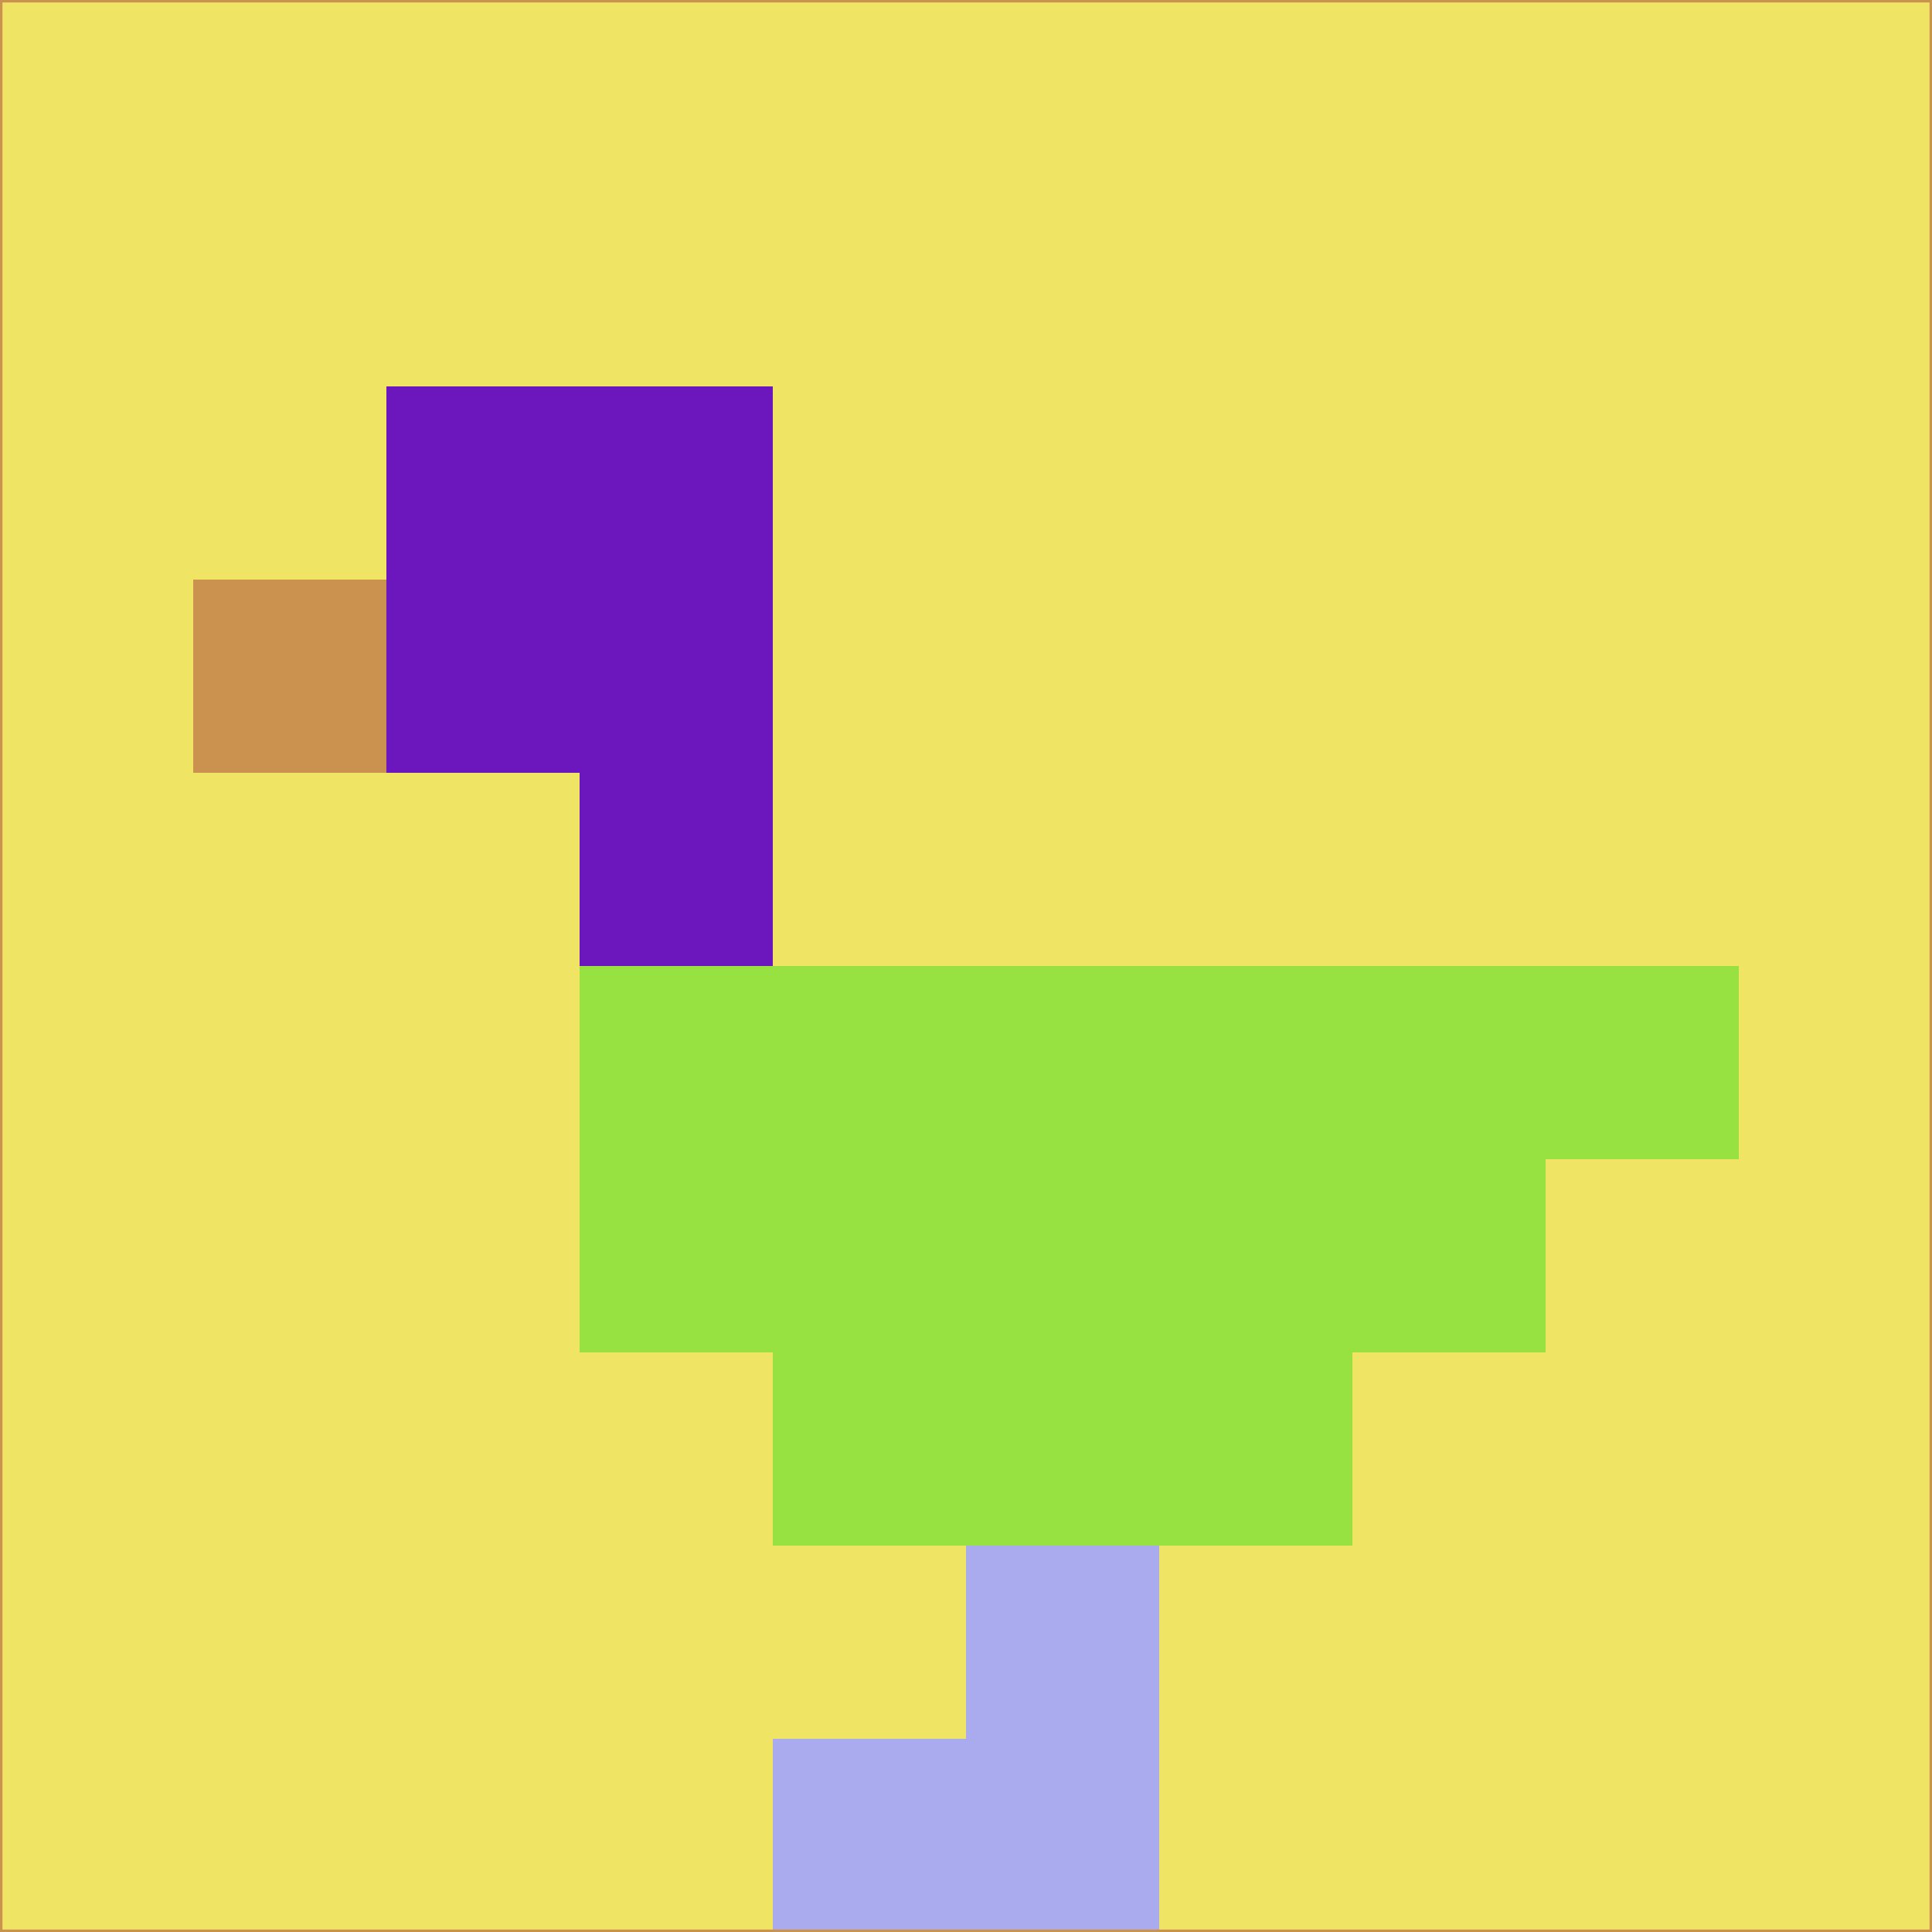 <svg xmlns="http://www.w3.org/2000/svg" version="1.1" width="785" height="785">
  <title>'goose-pfp-694263' by Dmitri Cherniak (Cyberpunk Edition)</title>
  <desc>
    seed=783519
    backgroundColor=#f0e464
    padding=20
    innerPadding=0
    timeout=500
    dimension=1
    border=false
    Save=function(){return n.handleSave()}
    frame=12

    Rendered at 2024-09-15T22:37:00.589Z
    Generated in 1ms
    Modified for Cyberpunk theme with new color scheme
  </desc>
  <defs/>
  <rect width="100%" height="100%" fill="#f0e464"/>
  <g>
    <g id="0-0">
      <rect x="0" y="0" height="785" width="785" fill="#f0e464"/>
      <g>
        <!-- Neon blue -->
        <rect id="0-0-2-2-2-2" x="157" y="157" width="157" height="157" fill="#6c16be"/>
        <rect id="0-0-3-2-1-4" x="235.5" y="157" width="78.5" height="314" fill="#6c16be"/>
        <!-- Electric purple -->
        <rect id="0-0-4-5-5-1" x="314" y="392.5" width="392.5" height="78.5" fill="#97e141"/>
        <rect id="0-0-3-5-5-2" x="235.5" y="392.5" width="392.5" height="157" fill="#97e141"/>
        <rect id="0-0-4-5-3-3" x="314" y="392.5" width="235.5" height="235.5" fill="#97e141"/>
        <!-- Neon pink -->
        <rect id="0-0-1-3-1-1" x="78.5" y="235.5" width="78.5" height="78.5" fill="#ca914f"/>
        <!-- Cyber yellow -->
        <rect id="0-0-5-8-1-2" x="392.5" y="628" width="78.5" height="157" fill="#aaaaef"/>
        <rect id="0-0-4-9-2-1" x="314" y="706.5" width="157" height="78.5" fill="#aaaaef"/>
      </g>
      <rect x="0" y="0" stroke="#ca914f" stroke-width="2" height="785" width="785" fill="none"/>
    </g>
  </g>
  <script xmlns=""/>
</svg>